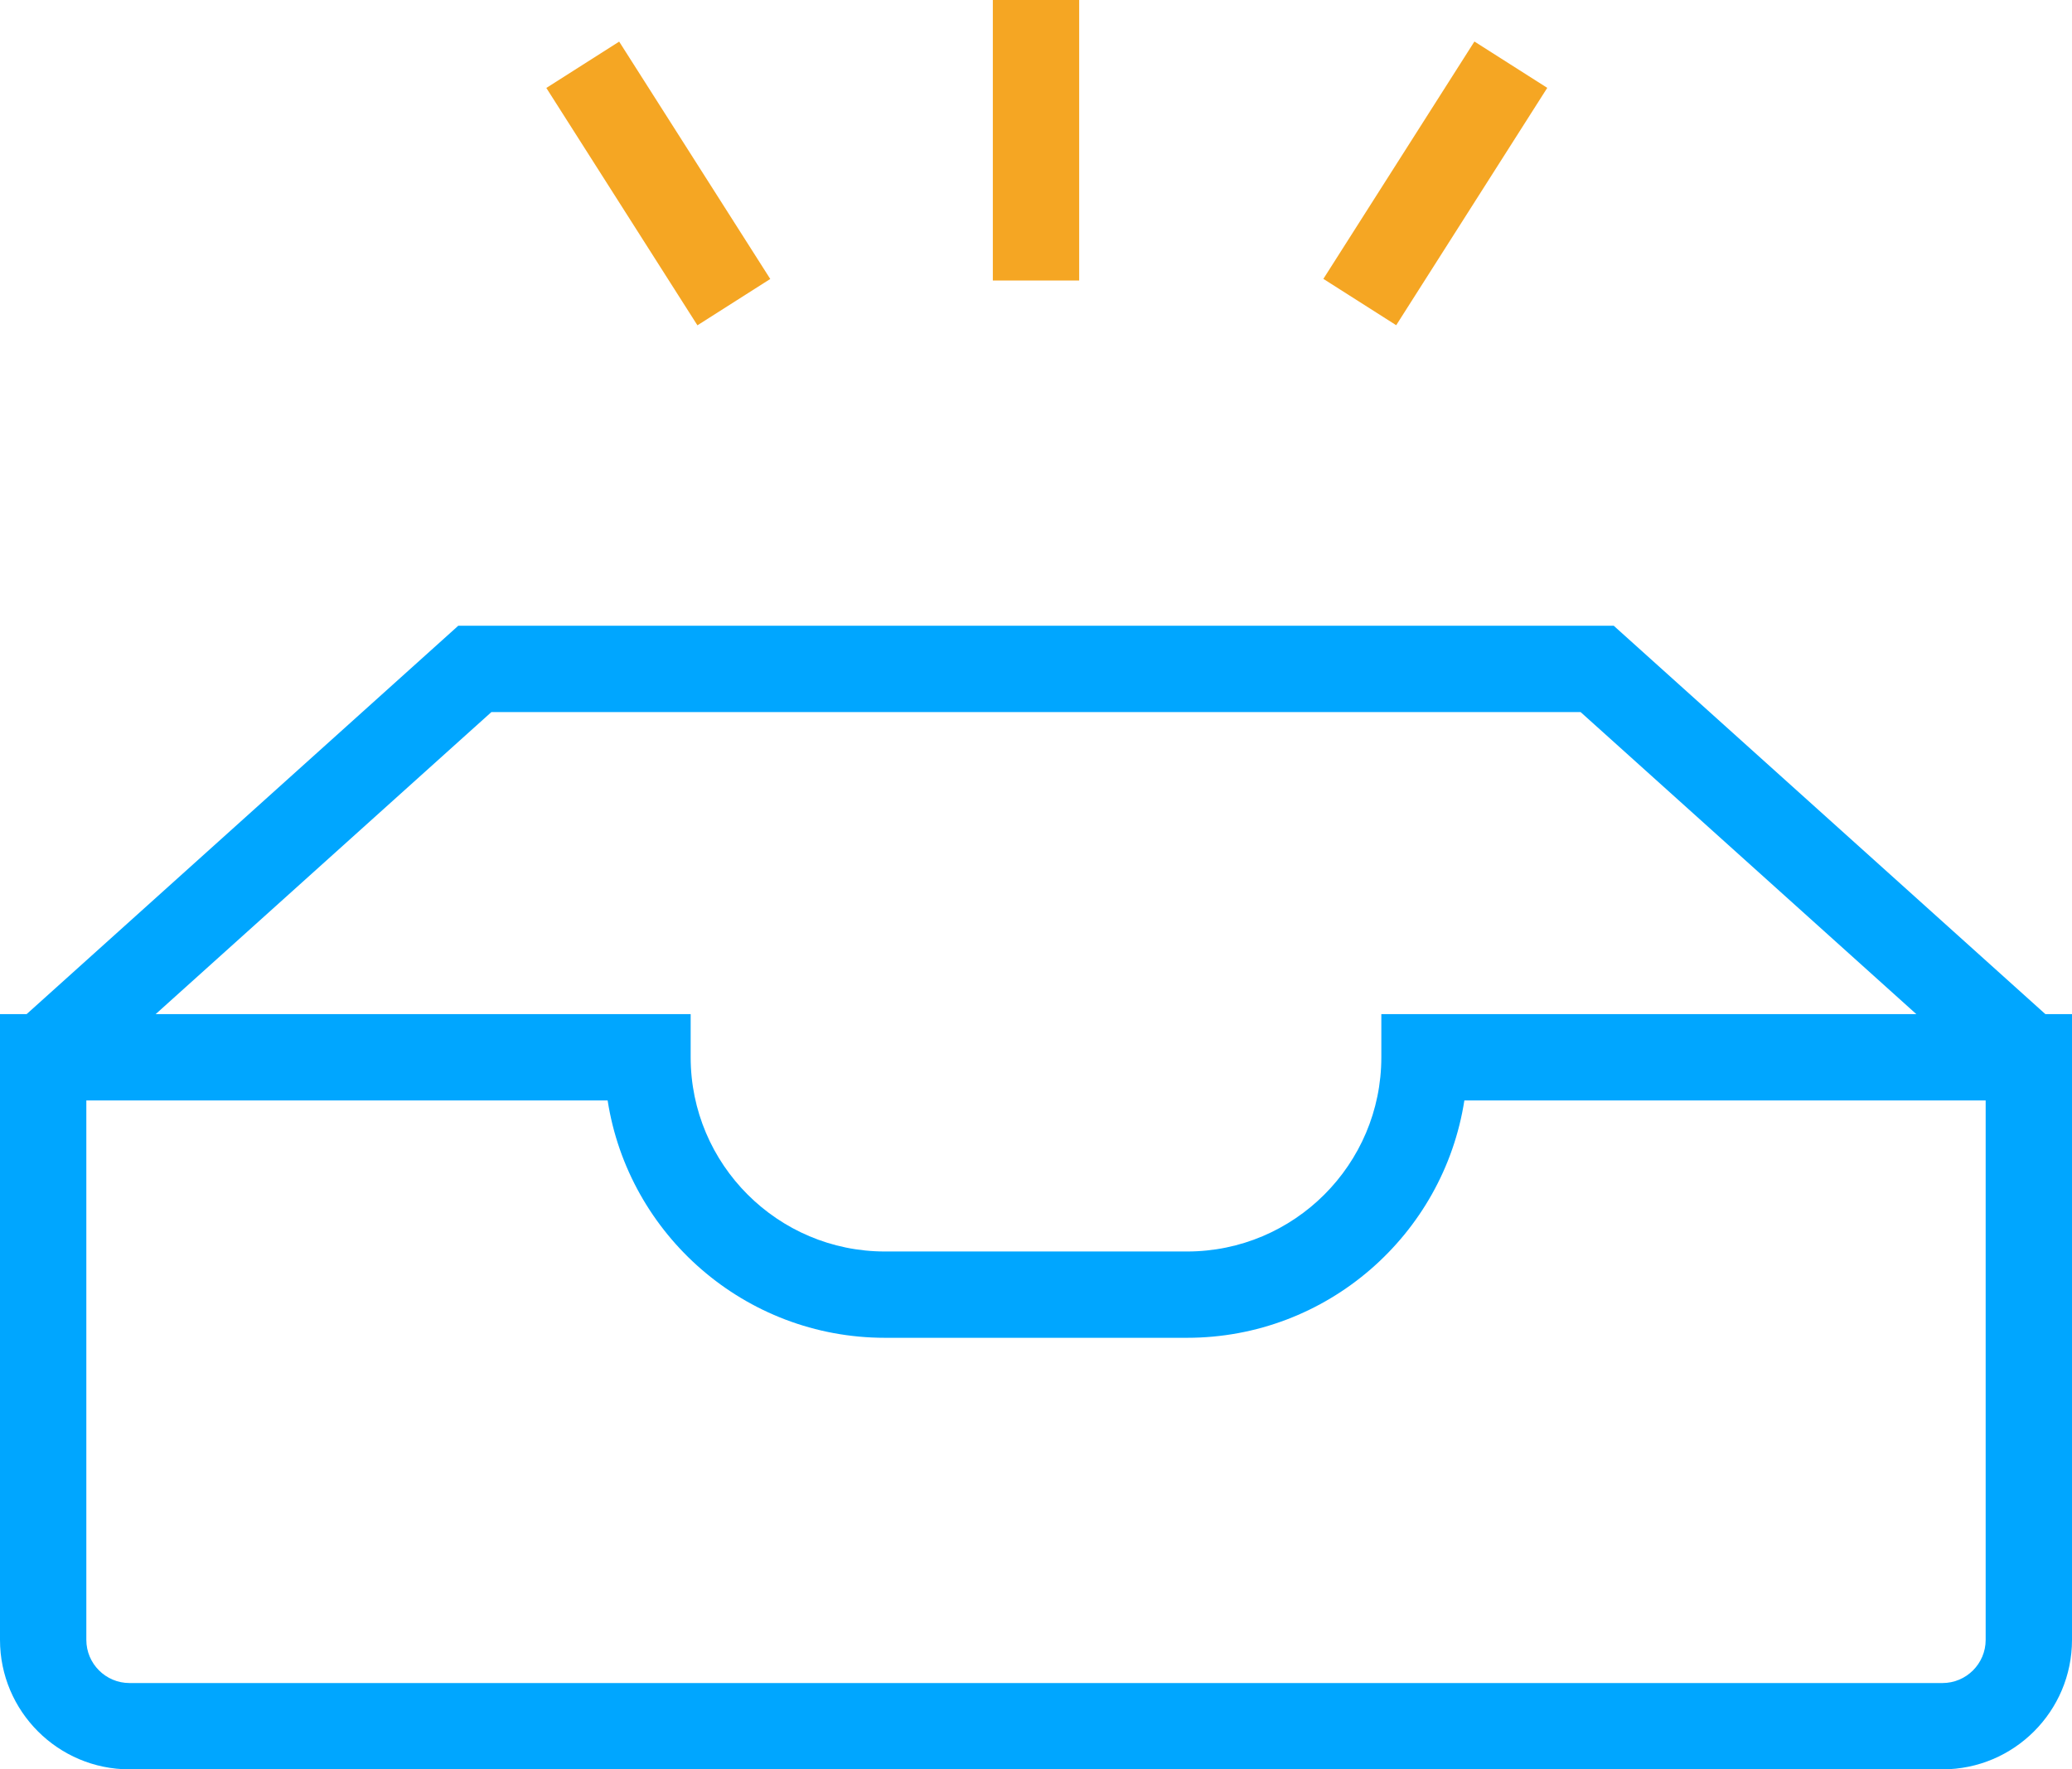 <?xml version="1.0" encoding="UTF-8"?>
<svg width="96px" height="82px" viewBox="0 0 96 82" version="1.1" xmlns="http://www.w3.org/2000/svg" xmlns:xlink="http://www.w3.org/1999/xlink">
    <!-- Generator: Sketch 52.6 (67491) - http://www.bohemiancoding.com/sketch -->
    <title>noun_Empty_203873 2</title>
    <desc>Created with Sketch.</desc>
    <g id="Page-1" stroke="none" stroke-width="1" fill="none" fill-rule="evenodd">
        <g id="noun_Empty_203873-2">
            <g id="noun_Empty_203873">
                <polygon id="Path" fill="#00A6FF" points="92.662 50.486 73.232 33 22.768 33 3.338 50.486 0.662 47.514 21.232 29 74.768 29 95.338 47.514"></polygon>
                <path d="M90,82 L6,82 C2.691,82 0,79.309 0,76 L0,47 L32,47 L32,49 C32,53.963 36.037,58 41,58 L55,58 C59.963,58 64,53.963 64,49 L64,47 L96,47 L96,76 C96,79.309 93.309,82 90,82 Z M4,51 L4,76 C4,77.103 4.897,78 6,78 L90,78 C91.103,78 92,77.103 92,76 L92,51 L67.847,51 C66.882,57.223 61.488,62 55,62 L41,62 C34.512,62 29.118,57.223 28.153,51 L4,51 Z" id="Shape" fill="#00A6FF" fill-rule="nonzero"></path>
                <rect id="Rectangle" fill="#F5A623" transform="translate(30.5, 8.502) rotate(57.529) translate(-30.5, -8.502) " x="23.981" y="6.502" width="13.039" height="4"></rect>
                <rect id="Rectangle" fill="#F5A623" transform="translate(66.501, 8.498) rotate(32.466) translate(-66.501, -8.498) " x="64.501" y="1.979" width="4" height="13.038"></rect>
                <rect id="Rectangle" fill="#F5A623" x="46" y="0" width="4" height="13"></rect>
            </g>
        </g>
    </g>
</svg>
